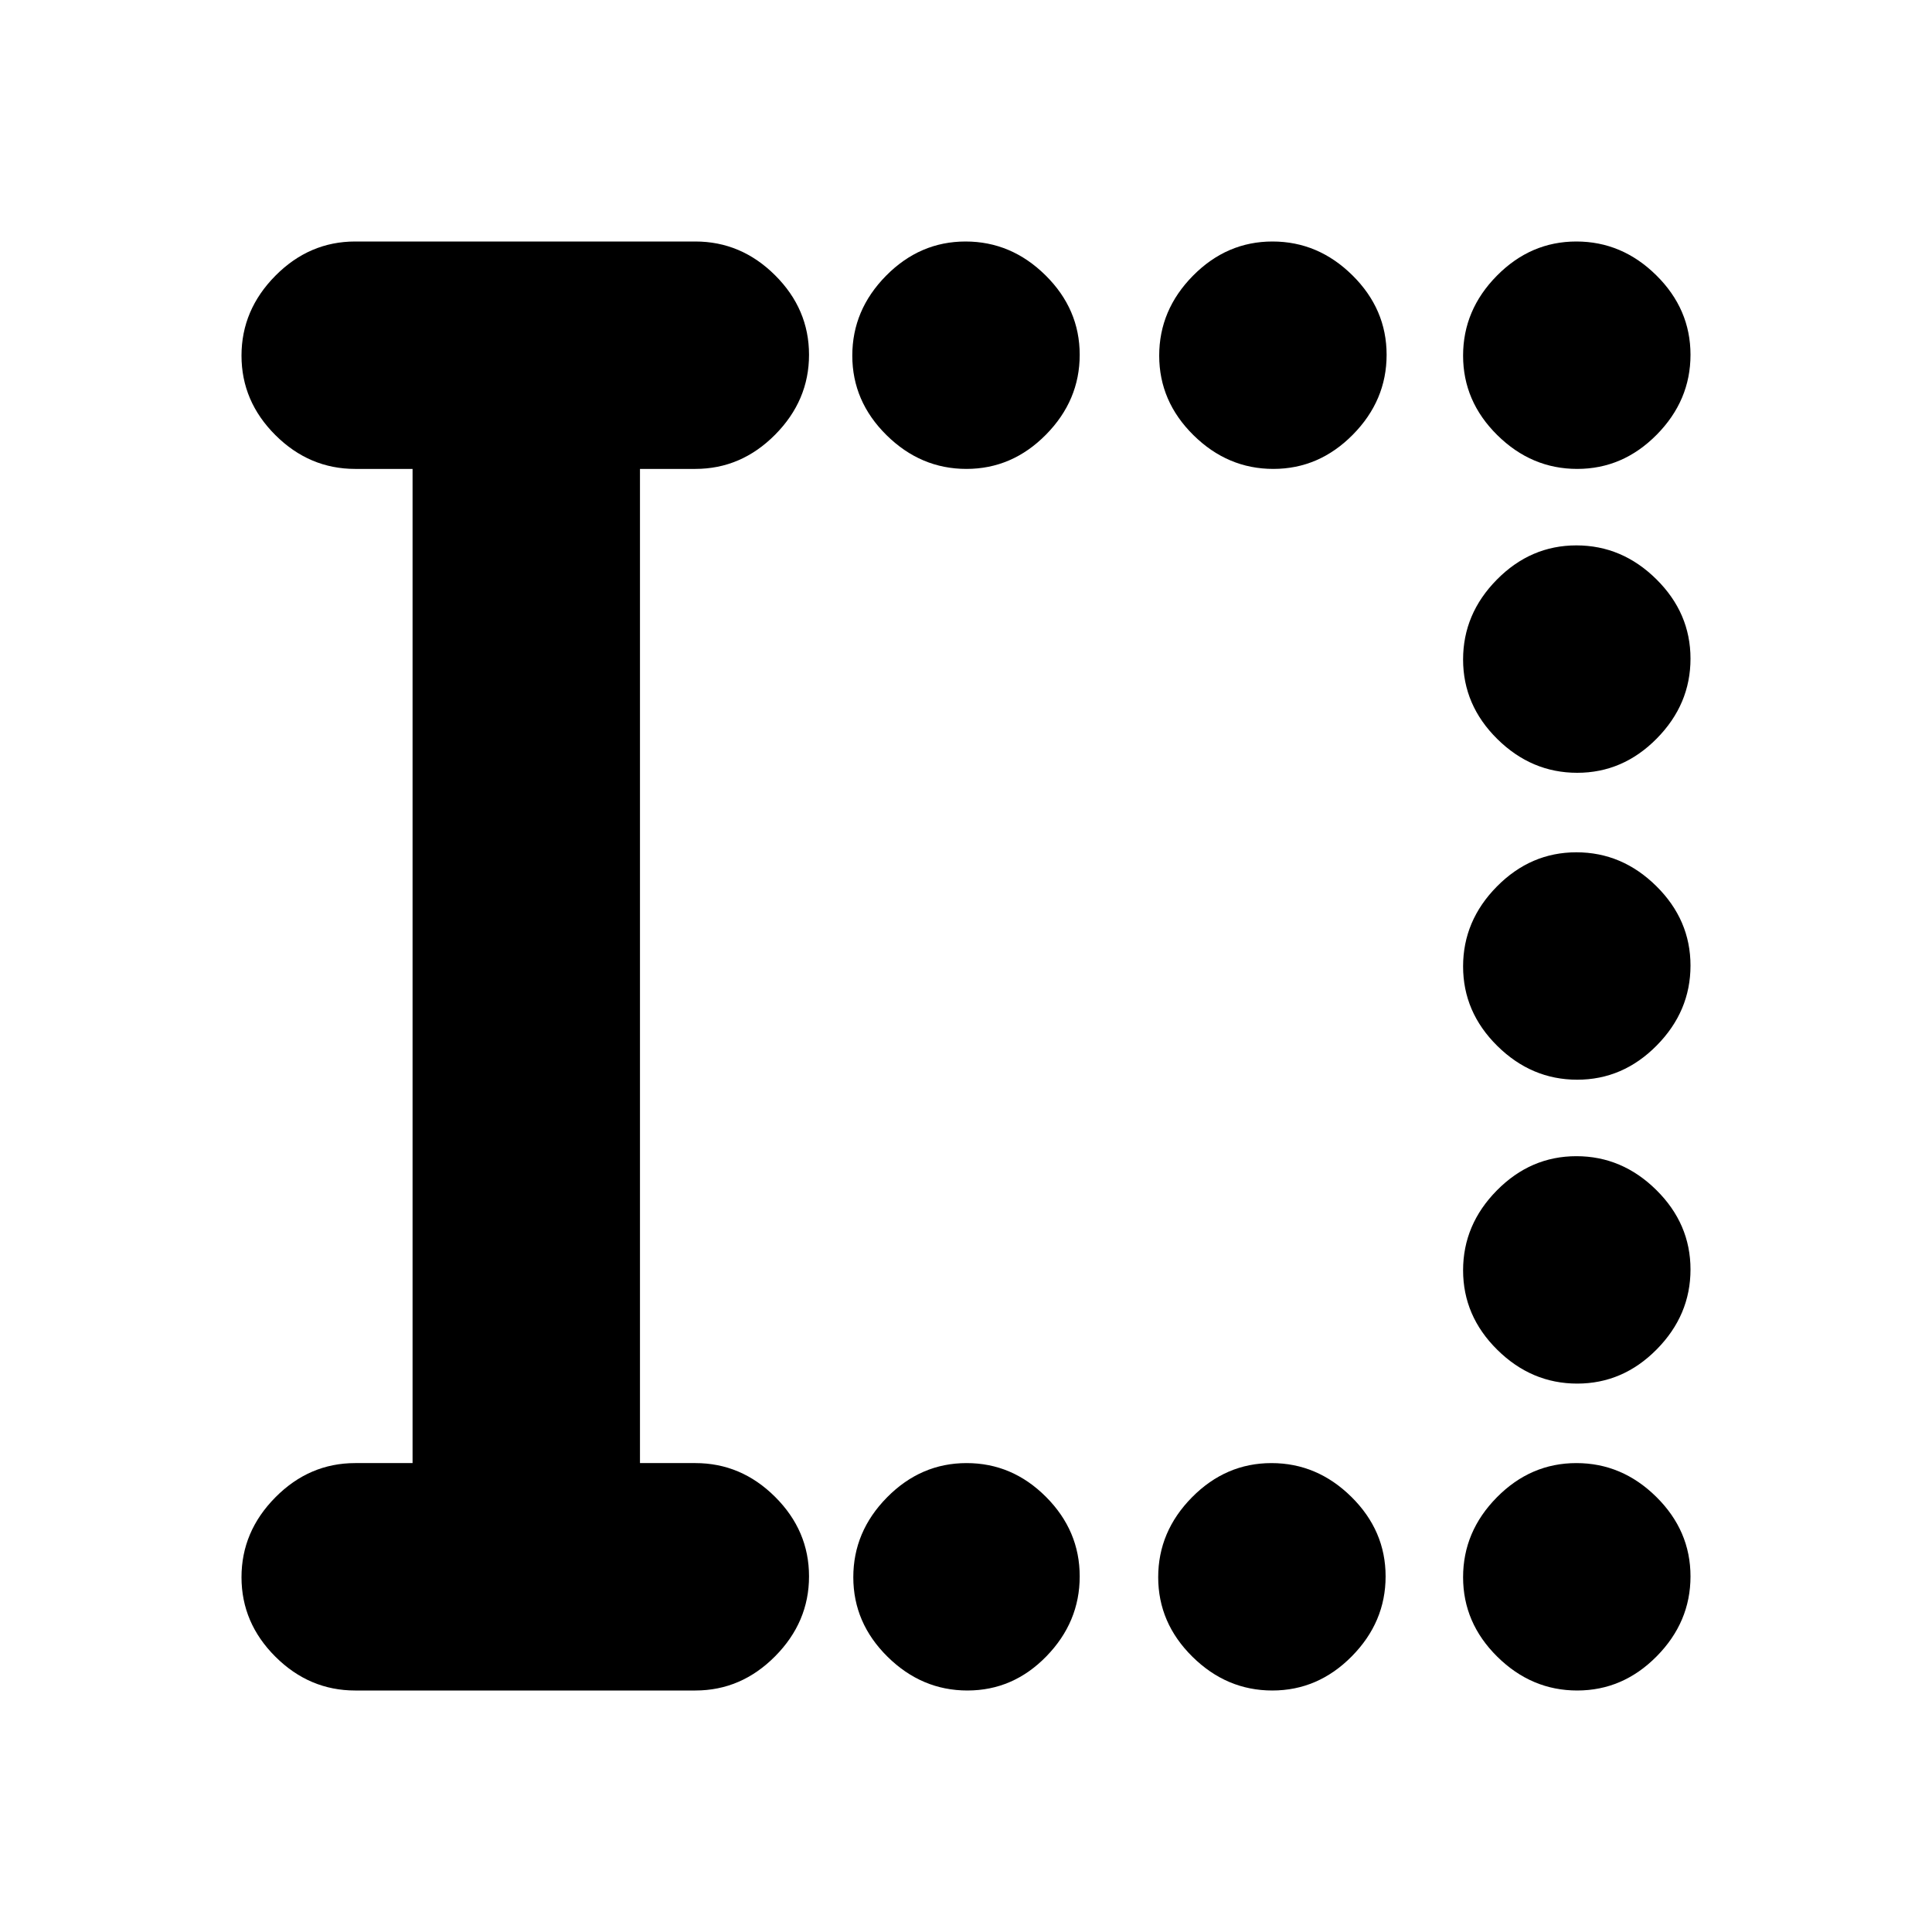 <svg xmlns="http://www.w3.org/2000/svg" height="20" viewBox="0 -960 960 960" width="20"><path d="M480.21-727q-22.71 0-39.71-16.79t-17-39.5q0-22.71 16.79-39.71t39.5-17q22.71 0 39.71 16.79t17 39.5q0 22.71-16.79 39.71t-39.5 17Zm152.5 0Q610-727 593-743.79t-17-39.5Q576-806 592.79-823t39.5-17Q655-840 672-823.21t17 39.5Q689-761 672.21-744t-39.5 17Zm151 0Q761-727 744-743.79t-17-39.5Q727-806 743.79-823t39.5-17Q806-840 823-823.21t17 39.5Q840-761 823.21-744t-39.5 17Zm0 151Q761-576 744-592.79t-17-39.5Q727-655 743.79-672t39.5-17Q806-689 823-672.21t17 39.5Q840-610 823.21-593t-39.5 17Zm0 152.5q-22.71 0-39.71-16.79t-17-39.5q0-22.71 16.79-39.71t39.5-17q22.71 0 39.71 16.79t17 39.5q0 22.71-16.79 39.71t-39.5 17Zm0 151q-22.71 0-39.71-16.79t-17-39.5q0-22.71 16.79-39.71t39.5-17q22.71 0 39.71 16.79t17 39.5q0 22.71-16.79 39.71t-39.5 17Zm-303 152.5Q458-120 441-136.79t-17-39.5Q424-199 440.79-216t39.5-17q22.71 0 39.46 16.79t16.75 39.5q0 22.71-16.54 39.71t-39.25 17Zm151.5 0q-22.71 0-39.71-16.79t-17-39.5q0-22.71 16.79-39.71t39.5-17q22.71 0 39.71 16.79t17 39.5q0 22.71-16.79 39.71t-39.5 17Zm151.5 0Q761-120 744-136.79t-17-39.5Q727-199 743.79-216t39.5-17Q806-233 823-216.21t17 39.5Q840-154 823.21-137t-39.5 17Zm-607.21 0q-22.8 0-39.65-16.79Q120-153.58 120-176.29T136.85-216q16.85-17 39.65-17H205v-494h-28.5q-22.8 0-39.65-16.79Q120-760.58 120-783.29T136.85-823q16.85-17 39.65-17h169q22.8 0 39.65 16.79Q402-806.42 402-783.71T385.15-744q-16.85 17-39.65 17H318v494h27.5q22.8 0 39.65 16.79Q402-199.42 402-176.71T385.15-137q-16.85 17-39.65 17h-169Z"/></svg>